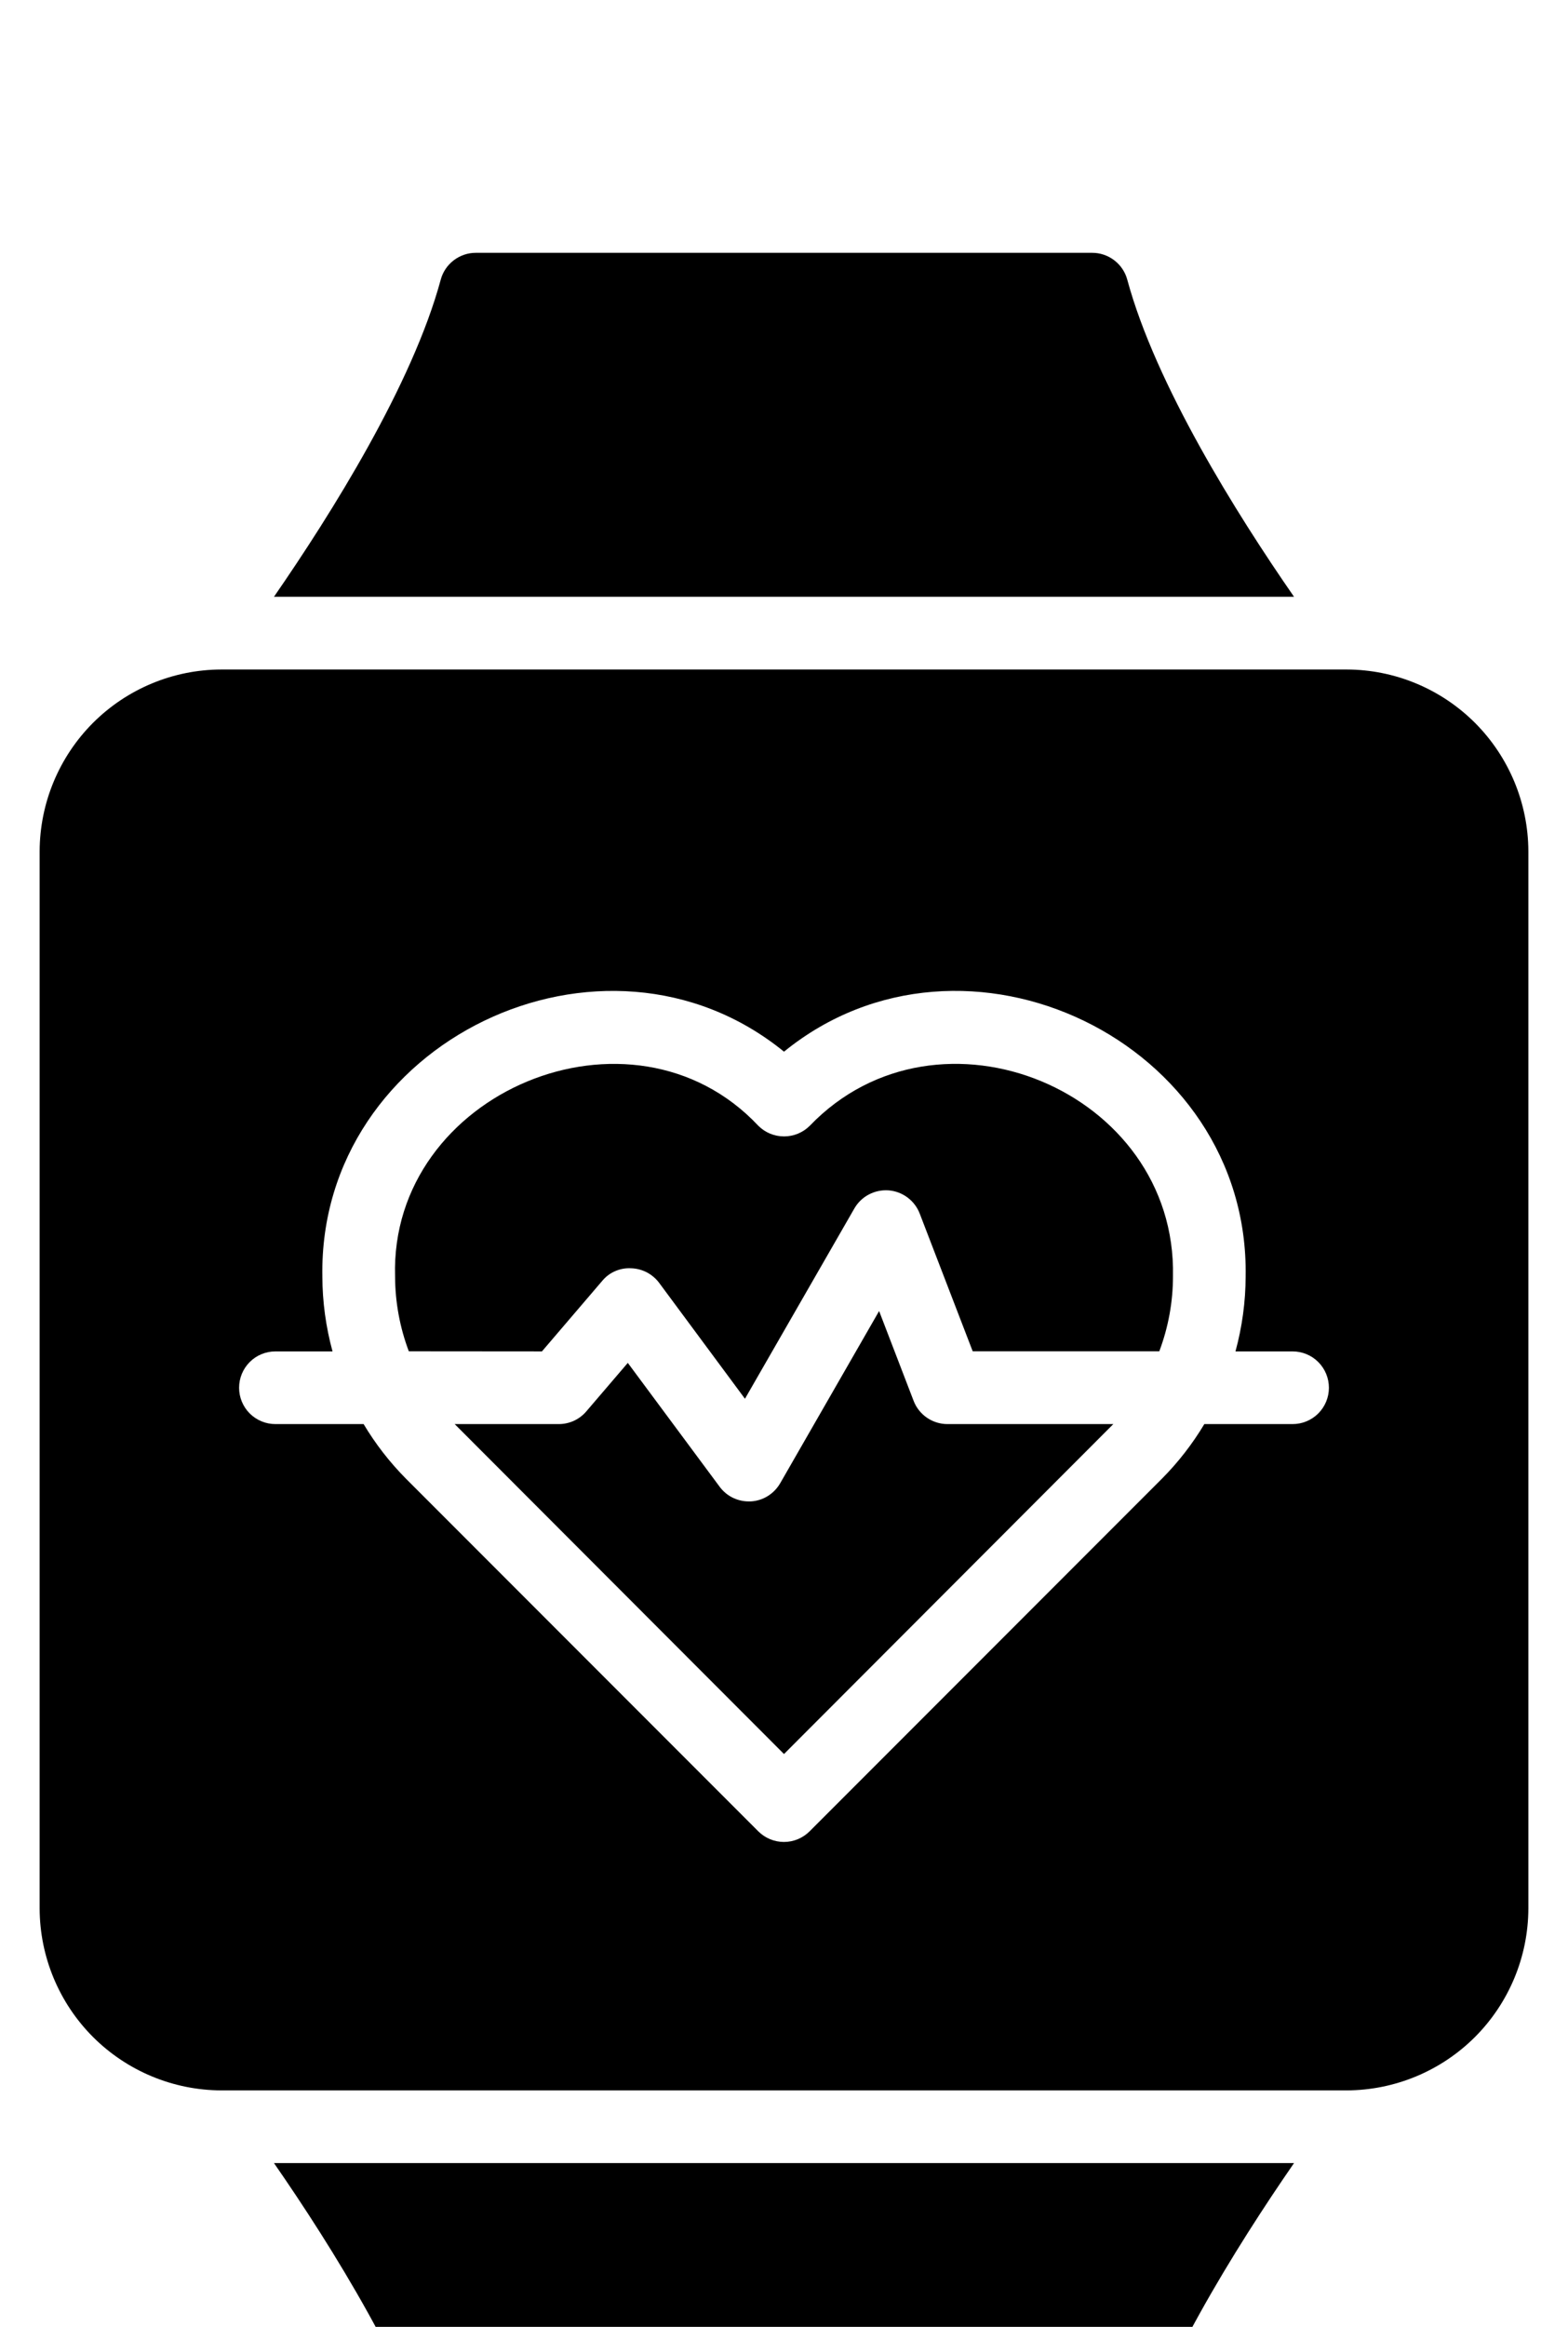 <svg width="29" height="43" viewBox="0 0 29 43" fill="none" xmlns="http://www.w3.org/2000/svg">
<g clip-path="url(#clip0_92_79)" filter="url(#filter0_i_92_79)">
<path d="M20.198 0.672H8.802C8.654 0.671 8.51 0.72 8.392 0.81C8.274 0.9 8.189 1.026 8.151 1.169C7.627 3.104 6.135 5.483 5.067 7.028H23.933C22.865 5.489 21.373 3.104 20.849 1.169C20.811 1.026 20.726 0.9 20.608 0.81C20.49 0.72 20.346 0.671 20.198 0.672Z" fill="black"/>
<path d="M5.067 35.972C6.135 37.511 7.627 39.896 8.151 41.831C8.189 41.974 8.274 42.1 8.392 42.19C8.51 42.28 8.654 42.329 8.802 42.328H20.198C20.346 42.329 20.49 42.28 20.608 42.19C20.726 42.1 20.811 41.974 20.849 41.831C21.373 39.896 22.865 37.517 23.933 35.972H5.067Z" fill="black"/>
<path d="M16.897 21.886L16.259 20.227L14.429 23.41C14.373 23.506 14.294 23.588 14.2 23.646C14.105 23.705 13.997 23.739 13.885 23.745H13.846C13.742 23.745 13.639 23.72 13.545 23.673C13.452 23.626 13.371 23.557 13.309 23.473L11.611 21.185L10.844 22.081C10.781 22.155 10.703 22.214 10.615 22.255C10.527 22.295 10.431 22.316 10.334 22.316H8.409L14.5 28.413L20.591 22.316H17.523C17.388 22.316 17.255 22.275 17.143 22.198C17.031 22.121 16.945 22.012 16.897 21.886Z" fill="black"/>
<path d="M10.023 20.973L11.137 19.671C11.202 19.592 11.284 19.53 11.377 19.49C11.471 19.449 11.572 19.431 11.674 19.437C11.775 19.44 11.873 19.466 11.963 19.512C12.052 19.559 12.13 19.625 12.19 19.705L13.778 21.848L15.801 18.332C15.864 18.222 15.957 18.132 16.07 18.073C16.182 18.014 16.309 17.988 16.435 17.997C16.562 18.007 16.683 18.053 16.785 18.129C16.886 18.205 16.965 18.308 17.01 18.426L17.99 20.971H21.441C21.608 20.528 21.694 20.059 21.694 19.587C21.767 16.154 17.358 14.326 14.976 16.804C14.85 16.93 14.679 17 14.501 17C14.322 17 14.152 16.93 14.026 16.804C11.683 14.312 7.205 16.186 7.307 19.587C7.308 20.059 7.394 20.528 7.561 20.971L10.023 20.973Z" fill="black"/>
<path d="M0.733 11.731V31.269C0.736 32.159 1.091 33.012 1.72 33.642C2.35 34.271 3.203 34.626 4.093 34.629H24.907C25.797 34.626 26.65 34.271 27.28 33.642C27.909 33.012 28.264 32.159 28.267 31.269V11.731C28.264 10.841 27.909 9.988 27.28 9.358C26.65 8.729 25.797 8.374 24.907 8.372H4.093C3.203 8.374 2.35 8.729 1.72 9.358C1.091 9.988 0.736 10.841 0.733 11.731ZM5.094 20.973H6.15C6.027 20.521 5.963 20.056 5.962 19.588C5.889 15.242 11.164 12.722 14.5 15.434C17.838 12.721 23.111 15.242 23.038 19.588C23.037 20.056 22.973 20.521 22.85 20.973H23.906C24.084 20.973 24.255 21.043 24.381 21.169C24.507 21.295 24.578 21.466 24.578 21.645C24.578 21.823 24.507 21.994 24.381 22.12C24.255 22.246 24.084 22.316 23.906 22.316H22.274C22.054 22.683 21.792 23.021 21.491 23.324L14.974 29.841C14.848 29.967 14.678 30.038 14.499 30.038C14.321 30.038 14.15 29.967 14.024 29.841L7.507 23.324C7.207 23.021 6.944 22.683 6.725 22.316H5.094C4.916 22.316 4.745 22.246 4.619 22.12C4.493 21.994 4.422 21.823 4.422 21.645C4.422 21.466 4.493 21.295 4.619 21.169C4.745 21.043 4.916 20.973 5.094 20.973Z" fill="black"/>
</g>
<defs>
<filter id="filter0_i_92_79" x="0" y="0" width="29" height="47" filterUnits="userSpaceOnUse" color-interpolation-filters="sRGB">
<feFlood flood-opacity="0" result="BackgroundImageFix"/>
<feBlend mode="normal" in="SourceGraphic" in2="BackgroundImageFix" result="shape"/>
<feColorMatrix in="SourceAlpha" type="matrix" values="0 0 0 0 0 0 0 0 0 0 0 0 0 0 0 0 0 0 127 0" result="hardAlpha"/>
<feOffset dy="4"/>
<feGaussianBlur stdDeviation="2"/>
<feComposite in2="hardAlpha" operator="arithmetic" k2="-1" k3="1"/>
<feColorMatrix type="matrix" values="0 0 0 0 0 0 0 0 0 0 0 0 0 0 0 0 0 0 0.25 0"/>
<feBlend mode="normal" in2="shape" result="effect1_innerShadow_92_79"/>
</filter>
<clipPath id="clip0_92_79">
<rect width="29" height="43" fill="white"/>
</clipPath>
</defs>
</svg>
